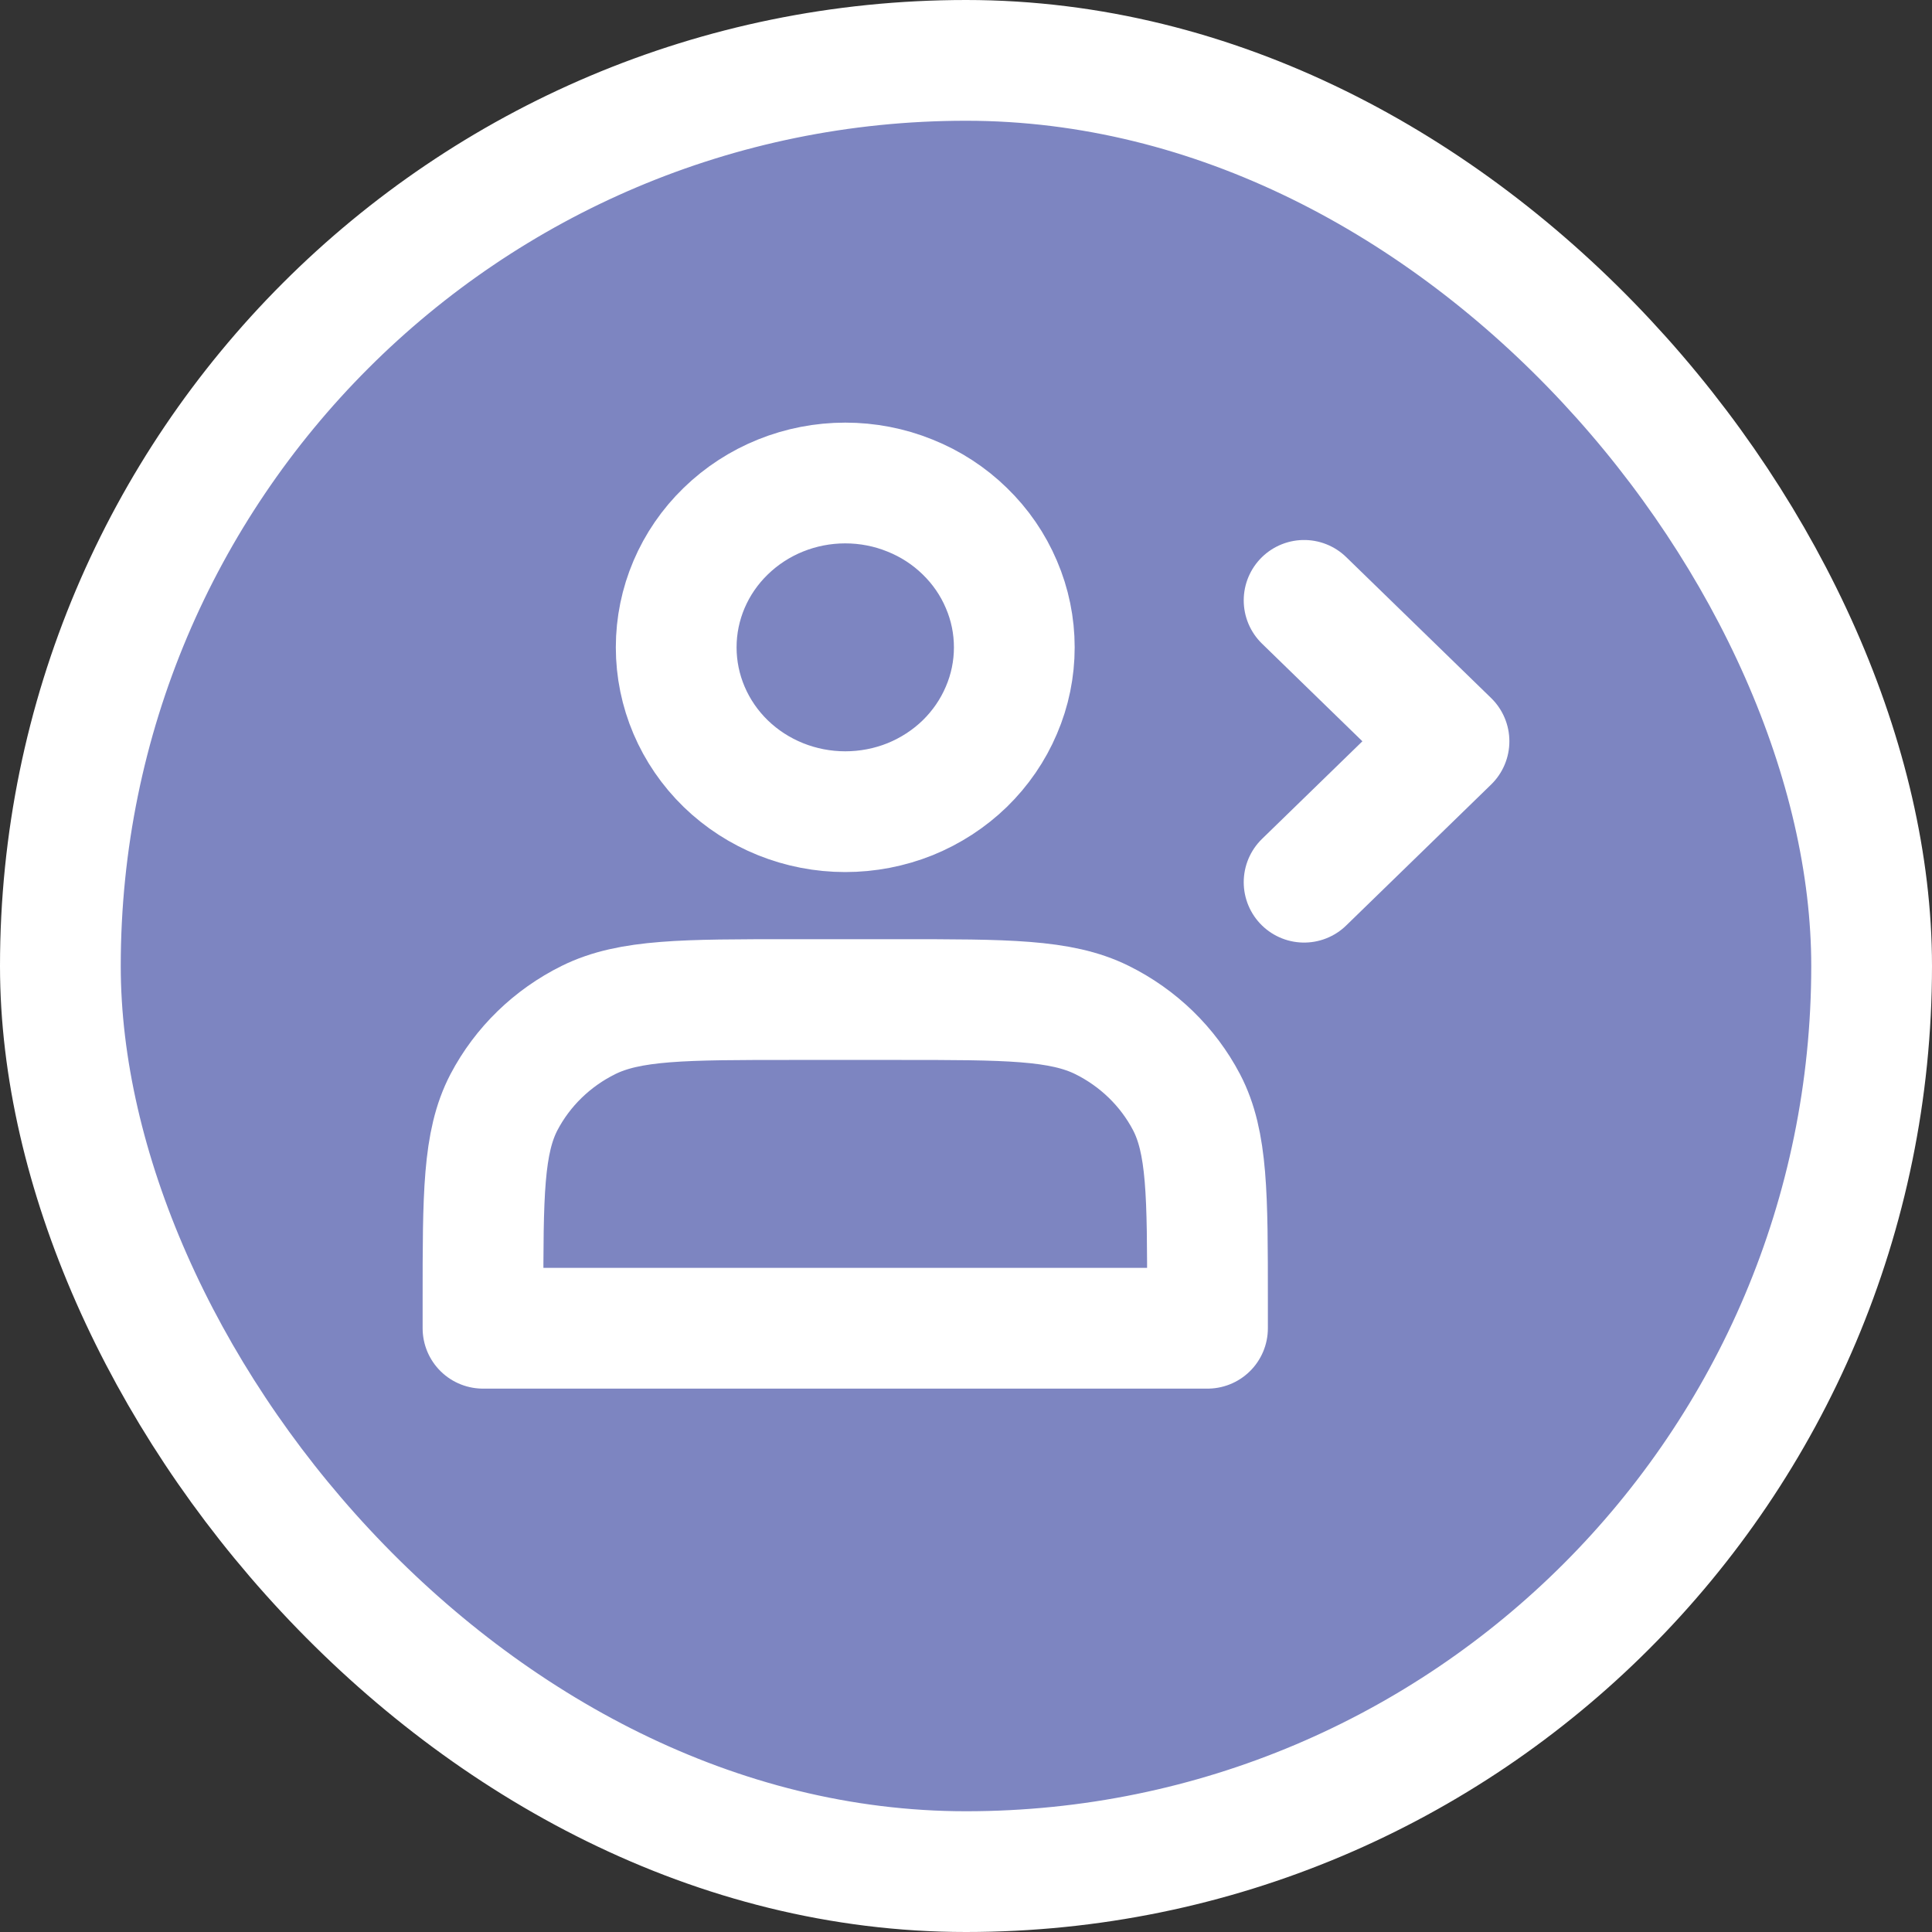 <svg width="16" height="16" viewBox="0 0 16 16" fill="none" xmlns="http://www.w3.org/2000/svg">
<rect x="0" y="0" width="16" height="16" fill="#333333" stroke="none"/>
<rect x="0.5" y="0.5" width="15" height="15" rx="7.5" fill="#7D85C1"/>
<rect x="0.5" y="0.5" width="15" height="15" rx="7.5" stroke="white"/>
<path d="M10.8 4.972L12 6.139L10.8 7.306M7 6.722C7.184 6.722 7.366 6.687 7.536 6.619C7.706 6.55 7.86 6.45 7.99 6.324C8.12 6.197 8.223 6.047 8.293 5.882C8.364 5.717 8.4 5.54 8.4 5.361C8.4 5.182 8.364 5.005 8.293 4.84C8.223 4.675 8.12 4.525 7.99 4.399C7.86 4.272 7.706 4.172 7.536 4.104C7.366 4.035 7.184 4 7 4C6.629 4 6.273 4.143 6.01 4.399C5.747 4.654 5.6 5 5.6 5.361C5.6 5.722 5.747 6.068 6.01 6.324C6.273 6.579 6.629 6.722 7 6.722ZM4 10.767V11H10V10.767C10 9.896 10 9.46 9.826 9.127C9.672 8.834 9.427 8.596 9.126 8.447C8.784 8.278 8.336 8.278 7.44 8.278H6.56C5.664 8.278 5.216 8.278 4.874 8.447C4.573 8.596 4.328 8.834 4.174 9.127C4 9.46 4 9.896 4 10.767Z" stroke="white" stroke-linecap="round" stroke-linejoin="round"/>
</svg>
